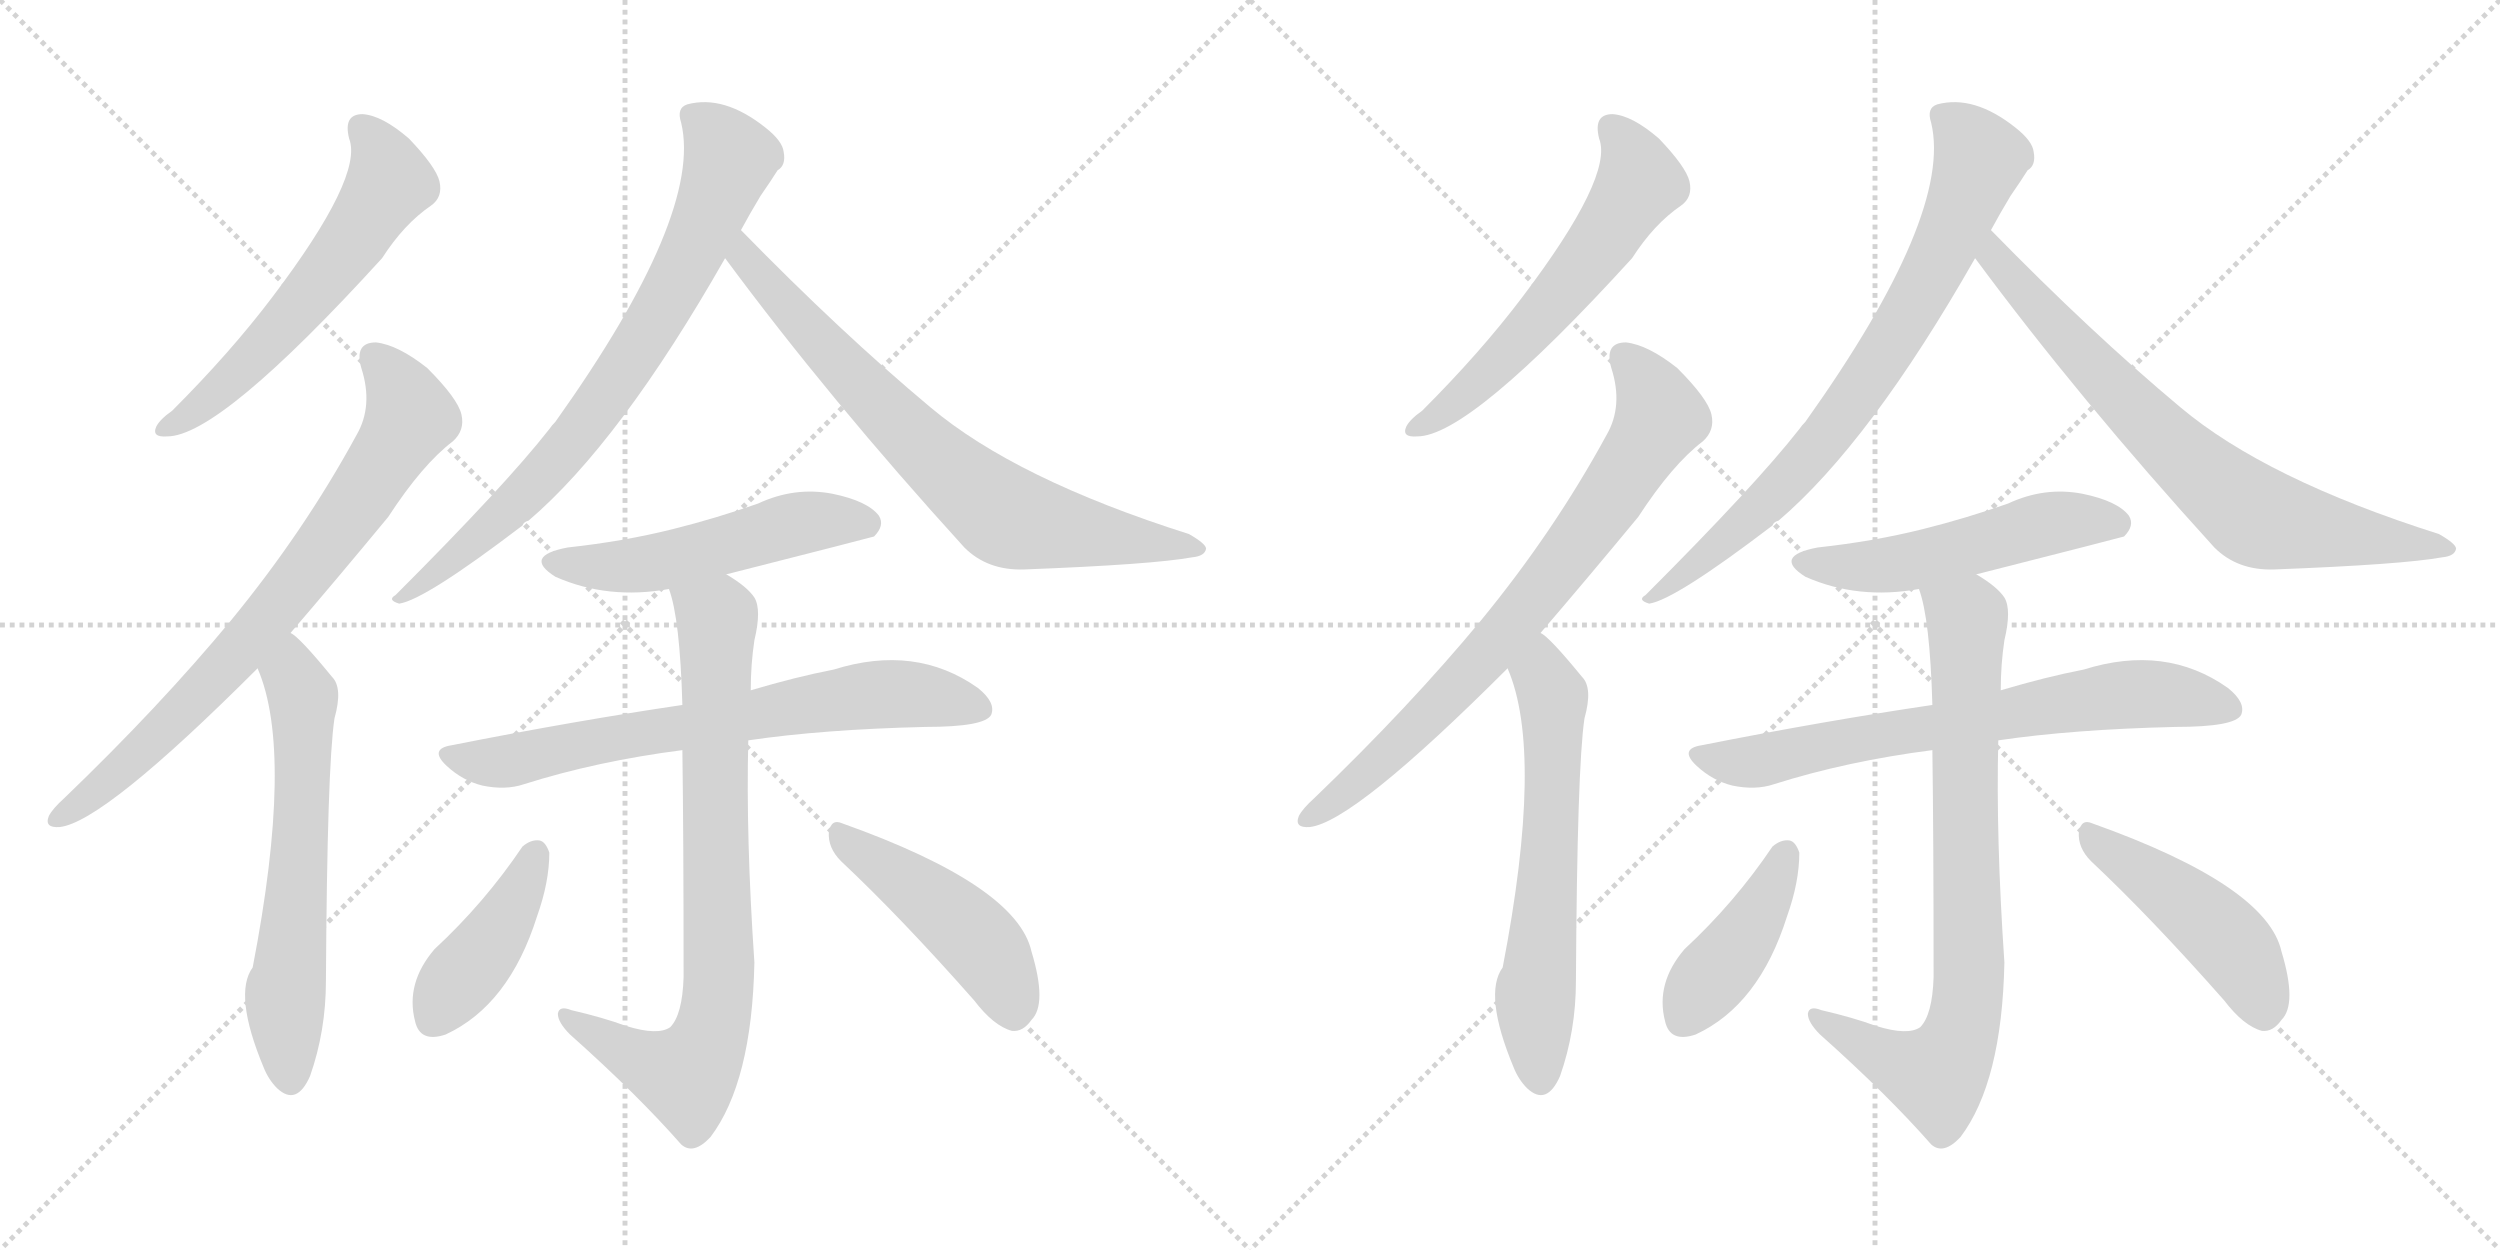 <svg version="1.1" viewBox="0 0 2048 1024" xmlns="http://www.w3.org/2000/svg">
  <g stroke="lightgray" stroke-dasharray="1,1" stroke-width="1" transform="scale(4, 4)">
    <line x1="0" y1="0" x2="256" y2="256"></line>
    <line x1="256" y1="0" x2="0" y2="256"></line>
    <line x1="128" y1="0" x2="128" y2="256"></line>
    <line x1="0" y1="128" x2="256" y2="128"></line>
    <line x1="256" y1="0" x2="512" y2="256"></line>
    <line x1="512" y1="0" x2="256" y2="256"></line>
    <line x1="384" y1="0" x2="384" y2="256"></line>
    <line x1="256" y1="128" x2="512" y2="128"></line>
  </g>
<g transform="scale(1, -1) translate(0, -850)">
   <style type="text/css">
    @keyframes keyframes0 {
      from {
       stroke: black;
       stroke-dashoffset: 581;
       stroke-width: 128;
       }
       65% {
       animation-timing-function: step-end;
       stroke: black;
       stroke-dashoffset: 0;
       stroke-width: 128;
       }
       to {
       stroke: black;
       stroke-width: 1024;
       }
       }
       #make-me-a-hanzi-animation-0 {
         animation: keyframes0 0.723s both;
         animation-delay: 0s;
         animation-timing-function: linear;
       }
    @keyframes keyframes1 {
      from {
       stroke: black;
       stroke-dashoffset: 753;
       stroke-width: 128;
       }
       71% {
       animation-timing-function: step-end;
       stroke: black;
       stroke-dashoffset: 0;
       stroke-width: 128;
       }
       to {
       stroke: black;
       stroke-width: 1024;
       }
       }
       #make-me-a-hanzi-animation-1 {
         animation: keyframes1 0.863s both;
         animation-delay: 0.723s;
         animation-timing-function: linear;
       }
    @keyframes keyframes2 {
      from {
       stroke: black;
       stroke-dashoffset: 615;
       stroke-width: 128;
       }
       67% {
       animation-timing-function: step-end;
       stroke: black;
       stroke-dashoffset: 0;
       stroke-width: 128;
       }
       to {
       stroke: black;
       stroke-width: 1024;
       }
       }
       #make-me-a-hanzi-animation-2 {
         animation: keyframes2 0.75s both;
         animation-delay: 1.586s;
         animation-timing-function: linear;
       }
    @keyframes keyframes3 {
      from {
       stroke: black;
       stroke-dashoffset: 755;
       stroke-width: 128;
       }
       71% {
       animation-timing-function: step-end;
       stroke: black;
       stroke-dashoffset: 0;
       stroke-width: 128;
       }
       to {
       stroke: black;
       stroke-width: 1024;
       }
       }
       #make-me-a-hanzi-animation-3 {
         animation: keyframes3 0.864s both;
         animation-delay: 2.336s;
         animation-timing-function: linear;
       }
    @keyframes keyframes4 {
      from {
       stroke: black;
       stroke-dashoffset: 731;
       stroke-width: 128;
       }
       70% {
       animation-timing-function: step-end;
       stroke: black;
       stroke-dashoffset: 0;
       stroke-width: 128;
       }
       to {
       stroke: black;
       stroke-width: 1024;
       }
       }
       #make-me-a-hanzi-animation-4 {
         animation: keyframes4 0.845s both;
         animation-delay: 3.201s;
         animation-timing-function: linear;
       }
    @keyframes keyframes5 {
      from {
       stroke: black;
       stroke-dashoffset: 516;
       stroke-width: 128;
       }
       63% {
       animation-timing-function: step-end;
       stroke: black;
       stroke-dashoffset: 0;
       stroke-width: 128;
       }
       to {
       stroke: black;
       stroke-width: 1024;
       }
       }
       #make-me-a-hanzi-animation-5 {
         animation: keyframes5 0.67s both;
         animation-delay: 4.045s;
         animation-timing-function: linear;
       }
    @keyframes keyframes6 {
      from {
       stroke: black;
       stroke-dashoffset: 698;
       stroke-width: 128;
       }
       69% {
       animation-timing-function: step-end;
       stroke: black;
       stroke-dashoffset: 0;
       stroke-width: 128;
       }
       to {
       stroke: black;
       stroke-width: 1024;
       }
       }
       #make-me-a-hanzi-animation-6 {
         animation: keyframes6 0.818s both;
         animation-delay: 4.715s;
         animation-timing-function: linear;
       }
    @keyframes keyframes7 {
      from {
       stroke: black;
       stroke-dashoffset: 784;
       stroke-width: 128;
       }
       72% {
       animation-timing-function: step-end;
       stroke: black;
       stroke-dashoffset: 0;
       stroke-width: 128;
       }
       to {
       stroke: black;
       stroke-width: 1024;
       }
       }
       #make-me-a-hanzi-animation-7 {
         animation: keyframes7 0.888s both;
         animation-delay: 5.533s;
         animation-timing-function: linear;
       }
    @keyframes keyframes8 {
      from {
       stroke: black;
       stroke-dashoffset: 415;
       stroke-width: 128;
       }
       57% {
       animation-timing-function: step-end;
       stroke: black;
       stroke-dashoffset: 0;
       stroke-width: 128;
       }
       to {
       stroke: black;
       stroke-width: 1024;
       }
       }
       #make-me-a-hanzi-animation-8 {
         animation: keyframes8 0.588s both;
         animation-delay: 6.421s;
         animation-timing-function: linear;
       }
    @keyframes keyframes9 {
      from {
       stroke: black;
       stroke-dashoffset: 461;
       stroke-width: 128;
       }
       60% {
       animation-timing-function: step-end;
       stroke: black;
       stroke-dashoffset: 0;
       stroke-width: 128;
       }
       to {
       stroke: black;
       stroke-width: 1024;
       }
       }
       #make-me-a-hanzi-animation-9 {
         animation: keyframes9 0.625s both;
         animation-delay: 7.009s;
         animation-timing-function: linear;
       }
    @keyframes keyframes10 {
      from {
       stroke: black;
       stroke-dashoffset: 581;
       stroke-width: 128;
       }
       65% {
       animation-timing-function: step-end;
       stroke: black;
       stroke-dashoffset: 0;
       stroke-width: 128;
       }
       to {
       stroke: black;
       stroke-width: 1024;
       }
       }
       #make-me-a-hanzi-animation-10 {
         animation: keyframes10 0.723s both;
         animation-delay: 7.634s;
         animation-timing-function: linear;
       }
    @keyframes keyframes11 {
      from {
       stroke: black;
       stroke-dashoffset: 753;
       stroke-width: 128;
       }
       71% {
       animation-timing-function: step-end;
       stroke: black;
       stroke-dashoffset: 0;
       stroke-width: 128;
       }
       to {
       stroke: black;
       stroke-width: 1024;
       }
       }
       #make-me-a-hanzi-animation-11 {
         animation: keyframes11 0.863s both;
         animation-delay: 8.357s;
         animation-timing-function: linear;
       }
    @keyframes keyframes12 {
      from {
       stroke: black;
       stroke-dashoffset: 615;
       stroke-width: 128;
       }
       67% {
       animation-timing-function: step-end;
       stroke: black;
       stroke-dashoffset: 0;
       stroke-width: 128;
       }
       to {
       stroke: black;
       stroke-width: 1024;
       }
       }
       #make-me-a-hanzi-animation-12 {
         animation: keyframes12 0.75s both;
         animation-delay: 9.22s;
         animation-timing-function: linear;
       }
    @keyframes keyframes13 {
      from {
       stroke: black;
       stroke-dashoffset: 755;
       stroke-width: 128;
       }
       71% {
       animation-timing-function: step-end;
       stroke: black;
       stroke-dashoffset: 0;
       stroke-width: 128;
       }
       to {
       stroke: black;
       stroke-width: 1024;
       }
       }
       #make-me-a-hanzi-animation-13 {
         animation: keyframes13 0.864s both;
         animation-delay: 9.97s;
         animation-timing-function: linear;
       }
    @keyframes keyframes14 {
      from {
       stroke: black;
       stroke-dashoffset: 731;
       stroke-width: 128;
       }
       70% {
       animation-timing-function: step-end;
       stroke: black;
       stroke-dashoffset: 0;
       stroke-width: 128;
       }
       to {
       stroke: black;
       stroke-width: 1024;
       }
       }
       #make-me-a-hanzi-animation-14 {
         animation: keyframes14 0.845s both;
         animation-delay: 10.835s;
         animation-timing-function: linear;
       }
    @keyframes keyframes15 {
      from {
       stroke: black;
       stroke-dashoffset: 516;
       stroke-width: 128;
       }
       63% {
       animation-timing-function: step-end;
       stroke: black;
       stroke-dashoffset: 0;
       stroke-width: 128;
       }
       to {
       stroke: black;
       stroke-width: 1024;
       }
       }
       #make-me-a-hanzi-animation-15 {
         animation: keyframes15 0.67s both;
         animation-delay: 11.68s;
         animation-timing-function: linear;
       }
    @keyframes keyframes16 {
      from {
       stroke: black;
       stroke-dashoffset: 698;
       stroke-width: 128;
       }
       69% {
       animation-timing-function: step-end;
       stroke: black;
       stroke-dashoffset: 0;
       stroke-width: 128;
       }
       to {
       stroke: black;
       stroke-width: 1024;
       }
       }
       #make-me-a-hanzi-animation-16 {
         animation: keyframes16 0.818s both;
         animation-delay: 12.35s;
         animation-timing-function: linear;
       }
    @keyframes keyframes17 {
      from {
       stroke: black;
       stroke-dashoffset: 784;
       stroke-width: 128;
       }
       72% {
       animation-timing-function: step-end;
       stroke: black;
       stroke-dashoffset: 0;
       stroke-width: 128;
       }
       to {
       stroke: black;
       stroke-width: 1024;
       }
       }
       #make-me-a-hanzi-animation-17 {
         animation: keyframes17 0.888s both;
         animation-delay: 13.168s;
         animation-timing-function: linear;
       }
    @keyframes keyframes18 {
      from {
       stroke: black;
       stroke-dashoffset: 415;
       stroke-width: 128;
       }
       57% {
       animation-timing-function: step-end;
       stroke: black;
       stroke-dashoffset: 0;
       stroke-width: 128;
       }
       to {
       stroke: black;
       stroke-width: 1024;
       }
       }
       #make-me-a-hanzi-animation-18 {
         animation: keyframes18 0.588s both;
         animation-delay: 14.056s;
         animation-timing-function: linear;
       }
    @keyframes keyframes19 {
      from {
       stroke: black;
       stroke-dashoffset: 461;
       stroke-width: 128;
       }
       60% {
       animation-timing-function: step-end;
       stroke: black;
       stroke-dashoffset: 0;
       stroke-width: 128;
       }
       to {
       stroke: black;
       stroke-width: 1024;
       }
       }
       #make-me-a-hanzi-animation-19 {
         animation: keyframes19 0.625s both;
         animation-delay: 14.643s;
         animation-timing-function: linear;
       }
</style>
<path d="M 286.0 736.5 Q 298.0 705.5 223.0 606.5 Q 189.0 561.5 141.0 513.5 Q 131.0 506.5 128.0 500.5 Q 124.0 491.5 137.0 492.5 Q 180.0 492.5 313.0 638.5 Q 331.0 666.5 353.0 681.5 Q 363.0 688.5 360.0 701.5 Q 357.0 713.5 335.0 736.5 Q 313.0 755.5 297.0 756.5 Q 281.0 756.5 286.0 736.5 Z" fill="lightgray"></path> 
<path d="M 238.0 331.5 Q 275.0 374.5 318.0 426.5 Q 346.0 469.5 371.0 488.5 Q 381.0 497.5 378.0 510.5 Q 375.0 523.5 350.0 548.5 Q 326.0 567.5 308.0 569.5 Q 290.0 569.5 296.0 548.5 Q 306.0 517.5 292.0 493.5 Q 249.0 414.5 189.0 341.5 Q 131.0 271.5 53.0 196.5 Q 43.0 187.5 40.0 181.5 Q 36.0 171.5 49.0 172.5 Q 85.0 176.5 211.0 302.5 L 238.0 331.5 Z" fill="lightgray"></path> 
<path d="M 211.0 302.5 Q 241.0 233.5 207.0 57.5 Q 191.0 35.5 216.0 -24.5 Q 220.0 -34.5 227.0 -41.5 Q 243.0 -56.5 254.0 -31.5 Q 267.0 5.5 267.0 46.5 Q 268.0 221.5 274.0 261.5 Q 281.0 286.5 272.0 295.5 Q 245.0 328.5 238.0 331.5 C 215.0 350.5 200.0 330.5 211.0 302.5 Z" fill="lightgray"></path> 
<path d="M 607.0 661.5 Q 614.0 674.5 623.0 689.5 Q 632.0 702.5 637.0 710.5 Q 644.0 714.5 642.0 725.5 Q 641.0 734.5 627.0 745.5 Q 593.0 772.5 563.0 764.5 Q 554.0 761.5 558.0 749.5 Q 576.0 674.5 455.0 504.5 Q 452.0 501.5 450.0 498.5 Q 414.0 452.5 324.0 362.5 Q 317.0 358.5 327.0 355.5 Q 348.0 358.5 428.0 419.5 Q 429.0 422.5 433.0 423.5 Q 508.0 487.5 594.0 638.5 L 607.0 661.5 Z" fill="lightgray"></path> 
<path d="M 594.0 638.5 Q 679.0 523.5 790.0 401.5 Q 809.0 382.5 839.0 383.5 Q 944.0 387.5 977.0 393.5 Q 987.0 394.5 988.0 400.5 Q 988.0 404.5 974.0 412.5 Q 832.0 457.5 762.0 516.5 Q 689.0 577.5 607.0 661.5 C 586.0 682.5 576.0 662.5 594.0 638.5 Z" fill="lightgray"></path> 
<path d="M 595.0 379.5 Q 713.0 409.5 716.0 410.5 Q 725.0 419.5 720.0 427.5 Q 711.0 439.5 682.0 445.5 Q 651.0 451.5 621.0 437.5 Q 587.0 425.5 551.0 416.5 Q 511.0 406.5 465.0 401.5 Q 428.0 394.5 455.0 377.5 Q 498.0 358.5 548.0 367.5 L 595.0 379.5 Z" fill="lightgray"></path> 
<path d="M 613.0 243.5 Q 674.0 252.5 758.0 254.5 Q 807.0 254.5 812.0 264.5 Q 816.0 274.5 801.0 286.5 Q 750.0 322.5 683.0 301.5 Q 652.0 295.5 615.0 284.5 L 559.0 272.5 Q 471.0 259.5 370.0 239.5 Q 351.0 236.5 366.0 222.5 Q 379.0 210.5 395.0 206.5 Q 414.0 202.5 429.0 207.5 Q 489.0 226.5 559.0 235.5 L 613.0 243.5 Z" fill="lightgray"></path> 
<path d="M 513.0 9.5 Q 494.0 16.5 468.0 22.5 Q 458.0 26.5 457.0 19.5 Q 457.0 12.5 467.0 2.5 Q 522.0 -46.5 558.0 -87.5 Q 568.0 -96.5 582.0 -81.5 Q 616.0 -36.5 618.0 61.5 Q 611.0 164.5 613.0 243.5 L 615.0 284.5 Q 615.0 305.5 618.0 325.5 Q 624.0 350.5 618.0 360.5 Q 612.0 369.5 595.0 379.5 C 570.0 396.5 540.0 396.5 548.0 367.5 Q 557.0 343.5 559.0 272.5 L 559.0 235.5 Q 560.0 163.5 560.0 49.5 Q 559.0 18.5 549.0 8.5 Q 539.0 1.5 513.0 9.5 Z" fill="lightgray"></path> 
<path d="M 428.0 156.5 Q 397.0 110.5 356.0 72.5 Q 332.0 44.5 340.0 13.5 Q 344.0 -4.5 365.0 2.5 Q 417.0 26.5 440.0 99.5 Q 450.0 127.5 450.0 151.5 Q 447.0 160.5 442.0 161.5 Q 435.0 162.5 428.0 156.5 Z" fill="lightgray"></path> 
<path d="M 689.0 144.5 Q 738.0 98.5 798.0 30.5 Q 814.0 9.5 829.0 5.5 Q 838.0 4.5 845.0 14.5 Q 858.0 27.5 845.0 70.5 Q 833.0 124.5 690.0 175.5 Q 681.0 179.5 679.0 168.5 Q 678.0 155.5 689.0 144.5 Z" fill="lightgray"></path> 
<path d="M 1310.0 736.5 Q 1322.0 705.5 1247.0 606.5 Q 1213.0 561.5 1165.0 513.5 Q 1155.0 506.5 1152.0 500.5 Q 1148.0 491.5 1161.0 492.5 Q 1204.0 492.5 1337.0 638.5 Q 1355.0 666.5 1377.0 681.5 Q 1387.0 688.5 1384.0 701.5 Q 1381.0 713.5 1359.0 736.5 Q 1337.0 755.5 1321.0 756.5 Q 1305.0 756.5 1310.0 736.5 Z" fill="lightgray"></path> 
<path d="M 1262.0 331.5 Q 1299.0 374.5 1342.0 426.5 Q 1370.0 469.5 1395.0 488.5 Q 1405.0 497.5 1402.0 510.5 Q 1399.0 523.5 1374.0 548.5 Q 1350.0 567.5 1332.0 569.5 Q 1314.0 569.5 1320.0 548.5 Q 1330.0 517.5 1316.0 493.5 Q 1273.0 414.5 1213.0 341.5 Q 1155.0 271.5 1077.0 196.5 Q 1067.0 187.5 1064.0 181.5 Q 1060.0 171.5 1073.0 172.5 Q 1109.0 176.5 1235.0 302.5 L 1262.0 331.5 Z" fill="lightgray"></path> 
<path d="M 1235.0 302.5 Q 1265.0 233.5 1231.0 57.5 Q 1215.0 35.5 1240.0 -24.5 Q 1244.0 -34.5 1251.0 -41.5 Q 1267.0 -56.5 1278.0 -31.5 Q 1291.0 5.5 1291.0 46.5 Q 1292.0 221.5 1298.0 261.5 Q 1305.0 286.5 1296.0 295.5 Q 1269.0 328.5 1262.0 331.5 C 1239.0 350.5 1224.0 330.5 1235.0 302.5 Z" fill="lightgray"></path> 
<path d="M 1631.0 661.5 Q 1638.0 674.5 1647.0 689.5 Q 1656.0 702.5 1661.0 710.5 Q 1668.0 714.5 1666.0 725.5 Q 1665.0 734.5 1651.0 745.5 Q 1617.0 772.5 1587.0 764.5 Q 1578.0 761.5 1582.0 749.5 Q 1600.0 674.5 1479.0 504.5 Q 1476.0 501.5 1474.0 498.5 Q 1438.0 452.5 1348.0 362.5 Q 1341.0 358.5 1351.0 355.5 Q 1372.0 358.5 1452.0 419.5 Q 1453.0 422.5 1457.0 423.5 Q 1532.0 487.5 1618.0 638.5 L 1631.0 661.5 Z" fill="lightgray"></path> 
<path d="M 1618.0 638.5 Q 1703.0 523.5 1814.0 401.5 Q 1833.0 382.5 1863.0 383.5 Q 1968.0 387.5 2001.0 393.5 Q 2011.0 394.5 2012.0 400.5 Q 2012.0 404.5 1998.0 412.5 Q 1856.0 457.5 1786.0 516.5 Q 1713.0 577.5 1631.0 661.5 C 1610.0 682.5 1600.0 662.5 1618.0 638.5 Z" fill="lightgray"></path> 
<path d="M 1619.0 379.5 Q 1737.0 409.5 1740.0 410.5 Q 1749.0 419.5 1744.0 427.5 Q 1735.0 439.5 1706.0 445.5 Q 1675.0 451.5 1645.0 437.5 Q 1611.0 425.5 1575.0 416.5 Q 1535.0 406.5 1489.0 401.5 Q 1452.0 394.5 1479.0 377.5 Q 1522.0 358.5 1572.0 367.5 L 1619.0 379.5 Z" fill="lightgray"></path> 
<path d="M 1637.0 243.5 Q 1698.0 252.5 1782.0 254.5 Q 1831.0 254.5 1836.0 264.5 Q 1840.0 274.5 1825.0 286.5 Q 1774.0 322.5 1707.0 301.5 Q 1676.0 295.5 1639.0 284.5 L 1583.0 272.5 Q 1495.0 259.5 1394.0 239.5 Q 1375.0 236.5 1390.0 222.5 Q 1403.0 210.5 1419.0 206.5 Q 1438.0 202.5 1453.0 207.5 Q 1513.0 226.5 1583.0 235.5 L 1637.0 243.5 Z" fill="lightgray"></path> 
<path d="M 1537.0 9.5 Q 1518.0 16.5 1492.0 22.5 Q 1482.0 26.5 1481.0 19.5 Q 1481.0 12.5 1491.0 2.5 Q 1546.0 -46.5 1582.0 -87.5 Q 1592.0 -96.5 1606.0 -81.5 Q 1640.0 -36.5 1642.0 61.5 Q 1635.0 164.5 1637.0 243.5 L 1639.0 284.5 Q 1639.0 305.5 1642.0 325.5 Q 1648.0 350.5 1642.0 360.5 Q 1636.0 369.5 1619.0 379.5 C 1594.0 396.5 1564.0 396.5 1572.0 367.5 Q 1581.0 343.5 1583.0 272.5 L 1583.0 235.5 Q 1584.0 163.5 1584.0 49.5 Q 1583.0 18.5 1573.0 8.5 Q 1563.0 1.5 1537.0 9.5 Z" fill="lightgray"></path> 
<path d="M 1452.0 156.5 Q 1421.0 110.5 1380.0 72.5 Q 1356.0 44.5 1364.0 13.5 Q 1368.0 -4.5 1389.0 2.5 Q 1441.0 26.5 1464.0 99.5 Q 1474.0 127.5 1474.0 151.5 Q 1471.0 160.5 1466.0 161.5 Q 1459.0 162.5 1452.0 156.5 Z" fill="lightgray"></path> 
<path d="M 1713.0 144.5 Q 1762.0 98.5 1822.0 30.5 Q 1838.0 9.5 1853.0 5.5 Q 1862.0 4.5 1869.0 14.5 Q 1882.0 27.5 1869.0 70.5 Q 1857.0 124.5 1714.0 175.5 Q 1705.0 179.5 1703.0 168.5 Q 1702.0 155.5 1713.0 144.5 Z" fill="lightgray"></path> 
      <clipPath id="make-me-a-hanzi-clip-0">
      <path d="M 286.0 736.5 Q 298.0 705.5 223.0 606.5 Q 189.0 561.5 141.0 513.5 Q 131.0 506.5 128.0 500.5 Q 124.0 491.5 137.0 492.5 Q 180.0 492.5 313.0 638.5 Q 331.0 666.5 353.0 681.5 Q 363.0 688.5 360.0 701.5 Q 357.0 713.5 335.0 736.5 Q 313.0 755.5 297.0 756.5 Q 281.0 756.5 286.0 736.5 Z" fill="lightgray"></path>
      </clipPath>
      <path clip-path="url(#make-me-a-hanzi-clip-0)" d="M 296.0 743.5 L 313.0 722.5 L 319.0 700.5 L 295.0 661.5 L 215.0 564.5 L 164.0 516.5 L 135.0 499.5 " fill="none" id="make-me-a-hanzi-animation-0" stroke-dasharray="453 906" stroke-linecap="round"></path>

      <clipPath id="make-me-a-hanzi-clip-1">
      <path d="M 238.0 331.5 Q 275.0 374.5 318.0 426.5 Q 346.0 469.5 371.0 488.5 Q 381.0 497.5 378.0 510.5 Q 375.0 523.5 350.0 548.5 Q 326.0 567.5 308.0 569.5 Q 290.0 569.5 296.0 548.5 Q 306.0 517.5 292.0 493.5 Q 249.0 414.5 189.0 341.5 Q 131.0 271.5 53.0 196.5 Q 43.0 187.5 40.0 181.5 Q 36.0 171.5 49.0 172.5 Q 85.0 176.5 211.0 302.5 L 238.0 331.5 Z" fill="lightgray"></path>
      </clipPath>
      <path clip-path="url(#make-me-a-hanzi-clip-1)" d="M 307.0 556.5 L 327.0 532.5 L 336.0 508.5 L 292.0 437.5 L 189.0 306.5 L 88.0 208.5 L 48.0 180.5 " fill="none" id="make-me-a-hanzi-animation-1" stroke-dasharray="625 1250" stroke-linecap="round"></path>

      <clipPath id="make-me-a-hanzi-clip-2">
      <path d="M 211.0 302.5 Q 241.0 233.5 207.0 57.5 Q 191.0 35.5 216.0 -24.5 Q 220.0 -34.5 227.0 -41.5 Q 243.0 -56.5 254.0 -31.5 Q 267.0 5.5 267.0 46.5 Q 268.0 221.5 274.0 261.5 Q 281.0 286.5 272.0 295.5 Q 245.0 328.5 238.0 331.5 C 215.0 350.5 200.0 330.5 211.0 302.5 Z" fill="lightgray"></path>
      </clipPath>
      <path clip-path="url(#make-me-a-hanzi-clip-2)" d="M 236.0 324.5 L 239.0 295.5 L 248.0 279.5 L 245.0 145.5 L 234.0 38.5 L 239.0 -31.5 " fill="none" id="make-me-a-hanzi-animation-2" stroke-dasharray="487 974" stroke-linecap="round"></path>

      <clipPath id="make-me-a-hanzi-clip-3">
      <path d="M 607.0 661.5 Q 614.0 674.5 623.0 689.5 Q 632.0 702.5 637.0 710.5 Q 644.0 714.5 642.0 725.5 Q 641.0 734.5 627.0 745.5 Q 593.0 772.5 563.0 764.5 Q 554.0 761.5 558.0 749.5 Q 576.0 674.5 455.0 504.5 Q 452.0 501.5 450.0 498.5 Q 414.0 452.5 324.0 362.5 Q 317.0 358.5 327.0 355.5 Q 348.0 358.5 428.0 419.5 Q 429.0 422.5 433.0 423.5 Q 508.0 487.5 594.0 638.5 L 607.0 661.5 Z" fill="lightgray"></path>
      </clipPath>
      <path clip-path="url(#make-me-a-hanzi-clip-3)" d="M 571.0 753.5 L 593.0 729.5 L 597.0 715.5 L 558.0 625.5 L 521.0 562.5 L 468.0 486.5 L 426.0 440.5 L 329.0 360.5 " fill="none" id="make-me-a-hanzi-animation-3" stroke-dasharray="627 1254" stroke-linecap="round"></path>

      <clipPath id="make-me-a-hanzi-clip-4">
      <path d="M 594.0 638.5 Q 679.0 523.5 790.0 401.5 Q 809.0 382.5 839.0 383.5 Q 944.0 387.5 977.0 393.5 Q 987.0 394.5 988.0 400.5 Q 988.0 404.5 974.0 412.5 Q 832.0 457.5 762.0 516.5 Q 689.0 577.5 607.0 661.5 C 586.0 682.5 576.0 662.5 594.0 638.5 Z" fill="lightgray"></path>
      </clipPath>
      <path clip-path="url(#make-me-a-hanzi-clip-4)" d="M 610.0 652.5 L 609.0 639.5 L 719.0 519.5 L 824.0 427.5 L 981.0 399.5 " fill="none" id="make-me-a-hanzi-animation-4" stroke-dasharray="603 1206" stroke-linecap="round"></path>

      <clipPath id="make-me-a-hanzi-clip-5">
      <path d="M 595.0 379.5 Q 713.0 409.5 716.0 410.5 Q 725.0 419.5 720.0 427.5 Q 711.0 439.5 682.0 445.5 Q 651.0 451.5 621.0 437.5 Q 587.0 425.5 551.0 416.5 Q 511.0 406.5 465.0 401.5 Q 428.0 394.5 455.0 377.5 Q 498.0 358.5 548.0 367.5 L 595.0 379.5 Z" fill="lightgray"></path>
      </clipPath>
      <path clip-path="url(#make-me-a-hanzi-clip-5)" d="M 457.0 390.5 L 521.0 387.5 L 660.0 422.5 L 712.0 418.5 " fill="none" id="make-me-a-hanzi-animation-5" stroke-dasharray="388 776" stroke-linecap="round"></path>

      <clipPath id="make-me-a-hanzi-clip-6">
      <path d="M 613.0 243.5 Q 674.0 252.5 758.0 254.5 Q 807.0 254.5 812.0 264.5 Q 816.0 274.5 801.0 286.5 Q 750.0 322.5 683.0 301.5 Q 652.0 295.5 615.0 284.5 L 559.0 272.5 Q 471.0 259.5 370.0 239.5 Q 351.0 236.5 366.0 222.5 Q 379.0 210.5 395.0 206.5 Q 414.0 202.5 429.0 207.5 Q 489.0 226.5 559.0 235.5 L 613.0 243.5 Z" fill="lightgray"></path>
      </clipPath>
      <path clip-path="url(#make-me-a-hanzi-clip-6)" d="M 368.0 231.5 L 412.0 226.5 L 712.0 280.5 L 760.0 279.5 L 804.0 269.5 " fill="none" id="make-me-a-hanzi-animation-6" stroke-dasharray="570 1140" stroke-linecap="round"></path>

      <clipPath id="make-me-a-hanzi-clip-7">
      <path d="M 513.0 9.5 Q 494.0 16.5 468.0 22.5 Q 458.0 26.5 457.0 19.5 Q 457.0 12.5 467.0 2.5 Q 522.0 -46.5 558.0 -87.5 Q 568.0 -96.5 582.0 -81.5 Q 616.0 -36.5 618.0 61.5 Q 611.0 164.5 613.0 243.5 L 615.0 284.5 Q 615.0 305.5 618.0 325.5 Q 624.0 350.5 618.0 360.5 Q 612.0 369.5 595.0 379.5 C 570.0 396.5 540.0 396.5 548.0 367.5 Q 557.0 343.5 559.0 272.5 L 559.0 235.5 Q 560.0 163.5 560.0 49.5 Q 559.0 18.5 549.0 8.5 Q 539.0 1.5 513.0 9.5 Z" fill="lightgray"></path>
      </clipPath>
      <path clip-path="url(#make-me-a-hanzi-clip-7)" d="M 555.0 364.5 L 588.0 338.5 L 590.0 53.5 L 583.0 4.5 L 562.0 -31.5 L 513.0 -12.5 L 464.0 17.5 " fill="none" id="make-me-a-hanzi-animation-7" stroke-dasharray="656 1312" stroke-linecap="round"></path>

      <clipPath id="make-me-a-hanzi-clip-8">
      <path d="M 428.0 156.5 Q 397.0 110.5 356.0 72.5 Q 332.0 44.5 340.0 13.5 Q 344.0 -4.5 365.0 2.5 Q 417.0 26.5 440.0 99.5 Q 450.0 127.5 450.0 151.5 Q 447.0 160.5 442.0 161.5 Q 435.0 162.5 428.0 156.5 Z" fill="lightgray"></path>
      </clipPath>
      <path clip-path="url(#make-me-a-hanzi-clip-8)" d="M 438.0 150.5 L 413.0 96.5 L 356.0 15.5 " fill="none" id="make-me-a-hanzi-animation-8" stroke-dasharray="287 574" stroke-linecap="round"></path>

      <clipPath id="make-me-a-hanzi-clip-9">
      <path d="M 689.0 144.5 Q 738.0 98.5 798.0 30.5 Q 814.0 9.5 829.0 5.5 Q 838.0 4.5 845.0 14.5 Q 858.0 27.5 845.0 70.5 Q 833.0 124.5 690.0 175.5 Q 681.0 179.5 679.0 168.5 Q 678.0 155.5 689.0 144.5 Z" fill="lightgray"></path>
      </clipPath>
      <path clip-path="url(#make-me-a-hanzi-clip-9)" d="M 690.0 163.5 L 751.0 122.5 L 802.0 78.5 L 819.0 53.5 L 830.0 21.5 " fill="none" id="make-me-a-hanzi-animation-9" stroke-dasharray="333 666" stroke-linecap="round"></path>

      <clipPath id="make-me-a-hanzi-clip-10">
      <path d="M 1310.0 736.5 Q 1322.0 705.5 1247.0 606.5 Q 1213.0 561.5 1165.0 513.5 Q 1155.0 506.5 1152.0 500.5 Q 1148.0 491.5 1161.0 492.5 Q 1204.0 492.5 1337.0 638.5 Q 1355.0 666.5 1377.0 681.5 Q 1387.0 688.5 1384.0 701.5 Q 1381.0 713.5 1359.0 736.5 Q 1337.0 755.5 1321.0 756.5 Q 1305.0 756.5 1310.0 736.5 Z" fill="lightgray"></path>
      </clipPath>
      <path clip-path="url(#make-me-a-hanzi-clip-10)" d="M 1320.0 743.5 L 1337.0 722.5 L 1343.0 700.5 L 1319.0 661.5 L 1239.0 564.5 L 1188.0 516.5 L 1159.0 499.5 " fill="none" id="make-me-a-hanzi-animation-10" stroke-dasharray="453 906" stroke-linecap="round"></path>

      <clipPath id="make-me-a-hanzi-clip-11">
      <path d="M 1262.0 331.5 Q 1299.0 374.5 1342.0 426.5 Q 1370.0 469.5 1395.0 488.5 Q 1405.0 497.5 1402.0 510.5 Q 1399.0 523.5 1374.0 548.5 Q 1350.0 567.5 1332.0 569.5 Q 1314.0 569.5 1320.0 548.5 Q 1330.0 517.5 1316.0 493.5 Q 1273.0 414.5 1213.0 341.5 Q 1155.0 271.5 1077.0 196.5 Q 1067.0 187.5 1064.0 181.5 Q 1060.0 171.5 1073.0 172.5 Q 1109.0 176.5 1235.0 302.5 L 1262.0 331.5 Z" fill="lightgray"></path>
      </clipPath>
      <path clip-path="url(#make-me-a-hanzi-clip-11)" d="M 1331.0 556.5 L 1351.0 532.5 L 1360.0 508.5 L 1316.0 437.5 L 1213.0 306.5 L 1112.0 208.5 L 1072.0 180.5 " fill="none" id="make-me-a-hanzi-animation-11" stroke-dasharray="625 1250" stroke-linecap="round"></path>

      <clipPath id="make-me-a-hanzi-clip-12">
      <path d="M 1235.0 302.5 Q 1265.0 233.5 1231.0 57.5 Q 1215.0 35.5 1240.0 -24.5 Q 1244.0 -34.5 1251.0 -41.5 Q 1267.0 -56.5 1278.0 -31.5 Q 1291.0 5.5 1291.0 46.5 Q 1292.0 221.5 1298.0 261.5 Q 1305.0 286.5 1296.0 295.5 Q 1269.0 328.5 1262.0 331.5 C 1239.0 350.5 1224.0 330.5 1235.0 302.5 Z" fill="lightgray"></path>
      </clipPath>
      <path clip-path="url(#make-me-a-hanzi-clip-12)" d="M 1260.0 324.5 L 1263.0 295.5 L 1272.0 279.5 L 1269.0 145.5 L 1258.0 38.5 L 1263.0 -31.5 " fill="none" id="make-me-a-hanzi-animation-12" stroke-dasharray="487 974" stroke-linecap="round"></path>

      <clipPath id="make-me-a-hanzi-clip-13">
      <path d="M 1631.0 661.5 Q 1638.0 674.5 1647.0 689.5 Q 1656.0 702.5 1661.0 710.5 Q 1668.0 714.5 1666.0 725.5 Q 1665.0 734.5 1651.0 745.5 Q 1617.0 772.5 1587.0 764.5 Q 1578.0 761.5 1582.0 749.5 Q 1600.0 674.5 1479.0 504.5 Q 1476.0 501.5 1474.0 498.5 Q 1438.0 452.5 1348.0 362.5 Q 1341.0 358.5 1351.0 355.5 Q 1372.0 358.5 1452.0 419.5 Q 1453.0 422.5 1457.0 423.5 Q 1532.0 487.5 1618.0 638.5 L 1631.0 661.5 Z" fill="lightgray"></path>
      </clipPath>
      <path clip-path="url(#make-me-a-hanzi-clip-13)" d="M 1595.0 753.5 L 1617.0 729.5 L 1621.0 715.5 L 1582.0 625.5 L 1545.0 562.5 L 1492.0 486.5 L 1450.0 440.5 L 1353.0 360.5 " fill="none" id="make-me-a-hanzi-animation-13" stroke-dasharray="627 1254" stroke-linecap="round"></path>

      <clipPath id="make-me-a-hanzi-clip-14">
      <path d="M 1618.0 638.5 Q 1703.0 523.5 1814.0 401.5 Q 1833.0 382.5 1863.0 383.5 Q 1968.0 387.5 2001.0 393.5 Q 2011.0 394.5 2012.0 400.5 Q 2012.0 404.5 1998.0 412.5 Q 1856.0 457.5 1786.0 516.5 Q 1713.0 577.5 1631.0 661.5 C 1610.0 682.5 1600.0 662.5 1618.0 638.5 Z" fill="lightgray"></path>
      </clipPath>
      <path clip-path="url(#make-me-a-hanzi-clip-14)" d="M 1634.0 652.5 L 1633.0 639.5 L 1743.0 519.5 L 1848.0 427.5 L 2005.0 399.5 " fill="none" id="make-me-a-hanzi-animation-14" stroke-dasharray="603 1206" stroke-linecap="round"></path>

      <clipPath id="make-me-a-hanzi-clip-15">
      <path d="M 1619.0 379.5 Q 1737.0 409.5 1740.0 410.5 Q 1749.0 419.5 1744.0 427.5 Q 1735.0 439.5 1706.0 445.5 Q 1675.0 451.5 1645.0 437.5 Q 1611.0 425.5 1575.0 416.5 Q 1535.0 406.5 1489.0 401.5 Q 1452.0 394.5 1479.0 377.5 Q 1522.0 358.5 1572.0 367.5 L 1619.0 379.5 Z" fill="lightgray"></path>
      </clipPath>
      <path clip-path="url(#make-me-a-hanzi-clip-15)" d="M 1481.0 390.5 L 1545.0 387.5 L 1684.0 422.5 L 1736.0 418.5 " fill="none" id="make-me-a-hanzi-animation-15" stroke-dasharray="388 776" stroke-linecap="round"></path>

      <clipPath id="make-me-a-hanzi-clip-16">
      <path d="M 1637.0 243.5 Q 1698.0 252.5 1782.0 254.5 Q 1831.0 254.5 1836.0 264.5 Q 1840.0 274.5 1825.0 286.5 Q 1774.0 322.5 1707.0 301.5 Q 1676.0 295.5 1639.0 284.5 L 1583.0 272.5 Q 1495.0 259.5 1394.0 239.5 Q 1375.0 236.5 1390.0 222.5 Q 1403.0 210.5 1419.0 206.5 Q 1438.0 202.5 1453.0 207.5 Q 1513.0 226.5 1583.0 235.5 L 1637.0 243.5 Z" fill="lightgray"></path>
      </clipPath>
      <path clip-path="url(#make-me-a-hanzi-clip-16)" d="M 1392.0 231.5 L 1436.0 226.5 L 1736.0 280.5 L 1784.0 279.5 L 1828.0 269.5 " fill="none" id="make-me-a-hanzi-animation-16" stroke-dasharray="570 1140" stroke-linecap="round"></path>

      <clipPath id="make-me-a-hanzi-clip-17">
      <path d="M 1537.0 9.5 Q 1518.0 16.5 1492.0 22.5 Q 1482.0 26.5 1481.0 19.5 Q 1481.0 12.5 1491.0 2.5 Q 1546.0 -46.5 1582.0 -87.5 Q 1592.0 -96.5 1606.0 -81.5 Q 1640.0 -36.5 1642.0 61.5 Q 1635.0 164.5 1637.0 243.5 L 1639.0 284.5 Q 1639.0 305.5 1642.0 325.5 Q 1648.0 350.5 1642.0 360.5 Q 1636.0 369.5 1619.0 379.5 C 1594.0 396.5 1564.0 396.5 1572.0 367.5 Q 1581.0 343.5 1583.0 272.5 L 1583.0 235.5 Q 1584.0 163.5 1584.0 49.5 Q 1583.0 18.5 1573.0 8.5 Q 1563.0 1.5 1537.0 9.5 Z" fill="lightgray"></path>
      </clipPath>
      <path clip-path="url(#make-me-a-hanzi-clip-17)" d="M 1579.0 364.5 L 1612.0 338.5 L 1614.0 53.5 L 1607.0 4.5 L 1586.0 -31.5 L 1537.0 -12.5 L 1488.0 17.5 " fill="none" id="make-me-a-hanzi-animation-17" stroke-dasharray="656 1312" stroke-linecap="round"></path>

      <clipPath id="make-me-a-hanzi-clip-18">
      <path d="M 1452.0 156.5 Q 1421.0 110.5 1380.0 72.5 Q 1356.0 44.5 1364.0 13.5 Q 1368.0 -4.5 1389.0 2.5 Q 1441.0 26.5 1464.0 99.5 Q 1474.0 127.5 1474.0 151.5 Q 1471.0 160.5 1466.0 161.5 Q 1459.0 162.5 1452.0 156.5 Z" fill="lightgray"></path>
      </clipPath>
      <path clip-path="url(#make-me-a-hanzi-clip-18)" d="M 1462.0 150.5 L 1437.0 96.5 L 1380.0 15.5 " fill="none" id="make-me-a-hanzi-animation-18" stroke-dasharray="287 574" stroke-linecap="round"></path>

      <clipPath id="make-me-a-hanzi-clip-19">
      <path d="M 1713.0 144.5 Q 1762.0 98.5 1822.0 30.5 Q 1838.0 9.5 1853.0 5.5 Q 1862.0 4.5 1869.0 14.5 Q 1882.0 27.5 1869.0 70.5 Q 1857.0 124.5 1714.0 175.5 Q 1705.0 179.5 1703.0 168.5 Q 1702.0 155.5 1713.0 144.5 Z" fill="lightgray"></path>
      </clipPath>
      <path clip-path="url(#make-me-a-hanzi-clip-19)" d="M 1714.0 163.5 L 1775.0 122.5 L 1826.0 78.5 L 1843.0 53.5 L 1854.0 21.5 " fill="none" id="make-me-a-hanzi-animation-19" stroke-dasharray="333 666" stroke-linecap="round"></path>

</g>
</svg>
